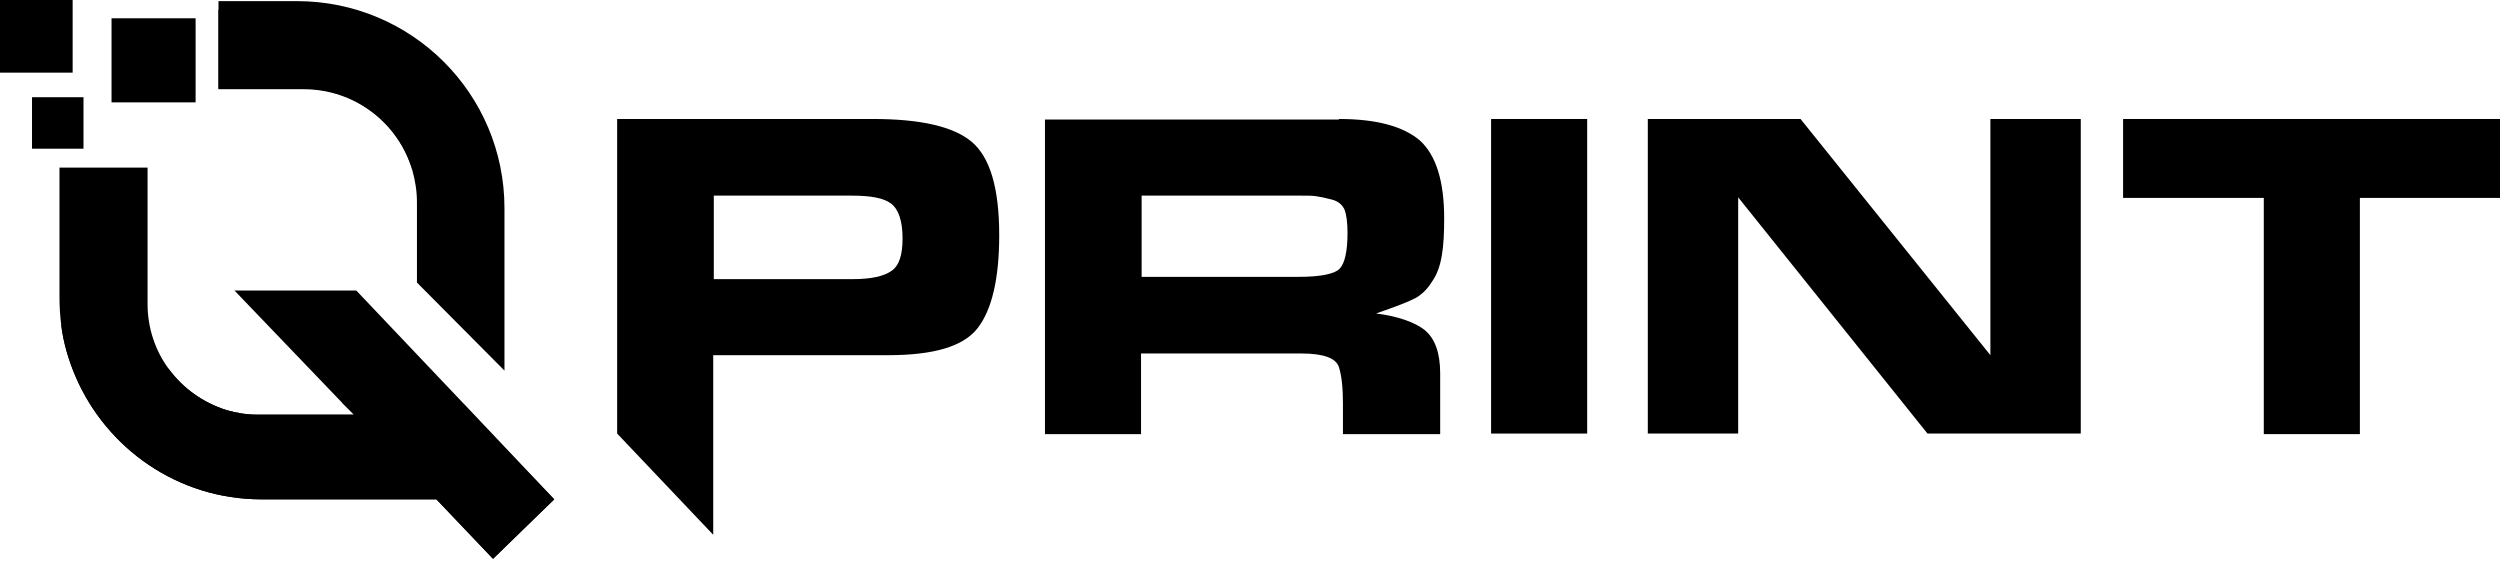 <svg width="140" height="32" viewBox="0 0 140 32" fill="none" xmlns="http://www.w3.org/2000/svg">
<path d="M31.036 27.962L27.609 31.293L24.438 27.962H14.637C9.961 27.962 5.957 25.111 4.228 21.075C3.844 20.178 3.555 19.218 3.427 18.193C3.363 17.68 3.331 17.168 3.331 16.623V9.385H8.264V17.04C8.264 18.385 8.712 19.666 9.449 20.659C10.249 21.748 11.37 22.549 12.684 22.965C13.228 23.125 13.805 23.221 14.413 23.221H19.826L19.762 23.157L19.154 22.549L13.132 16.271H19.954L25.912 22.549L26.008 22.645L31.036 27.962Z" fill="url(#paint0_linear_1342_311)"/>
<path d="M31.037 27.963L27.609 31.294L24.439 27.963H14.637C9.961 27.963 5.958 25.112 4.228 21.076C3.844 20.18 3.555 19.219 3.427 18.194C4.676 18.866 6.726 19.795 9.449 20.66C10.249 21.749 11.37 22.55 12.684 22.966C13.228 23.126 13.805 23.222 14.413 23.222H19.826L19.762 23.158L19.154 22.55C21.235 22.71 23.478 22.742 25.88 22.582L25.976 22.678L31.037 27.963Z" fill="url(#paint1_linear_1342_311)"/>
<path d="M28.25 11.658V20.754L23.349 15.822V11.338C23.349 10.697 23.253 10.12 23.093 9.544C22.325 6.918 19.89 4.996 17.008 4.996H12.235V0.063H16.623C23.061 0.063 28.25 5.252 28.25 11.658Z" fill="url(#paint2_linear_1342_311)"/>
<path d="M23.093 9.513C22.325 6.887 19.89 4.965 17.008 4.965H12.235V0.545C15.246 1.666 22.132 4.741 23.093 9.513Z" fill="url(#paint3_linear_1342_311)"/>
<path d="M4.068 0H0V4.068H4.068V0Z" fill="url(#paint4_linear_1342_311)"/>
<path d="M4.676 5.444H1.793V8.327H4.676V5.444Z" fill="url(#paint5_linear_1342_311)"/>
<path d="M10.954 1.024H6.246V5.733H10.954V1.024Z" fill="url(#paint6_linear_1342_311)"/>
<path d="M48.877 6.663C51.536 6.663 53.393 7.079 54.418 7.944C55.443 8.809 55.956 10.538 55.956 13.165C55.956 15.631 55.539 17.361 54.739 18.386C53.938 19.41 52.272 19.891 49.71 19.891H48.333H39.941V29.948L34.56 24.279V6.663H48.877ZM50.543 13.357C50.543 12.364 50.319 11.723 49.902 11.403C49.486 11.083 48.749 10.955 47.692 10.955H39.973V15.631H47.756C48.781 15.631 49.486 15.471 49.902 15.183C50.35 14.894 50.543 14.286 50.543 13.357Z" fill="url(#paint7_linear_1342_311)"/>
<path d="M74.981 6.663C77.095 6.663 78.6 7.079 79.529 7.88C80.426 8.713 80.874 10.154 80.874 12.236C80.874 13.037 80.842 13.709 80.746 14.286C80.65 14.862 80.49 15.343 80.201 15.759C79.945 16.175 79.625 16.496 79.273 16.688C78.92 16.88 78.184 17.168 77.062 17.553C78.28 17.713 79.209 18.033 79.785 18.482C80.362 18.962 80.65 19.763 80.65 20.916V24.311H75.205V22.613C75.205 21.749 75.141 21.076 74.981 20.564C74.82 20.051 74.116 19.795 72.867 19.795H63.898V24.311H58.518V6.695H74.981V6.663ZM72.739 15.503C73.956 15.503 74.724 15.343 75.013 15.055C75.301 14.766 75.461 14.094 75.461 13.037C75.461 12.46 75.397 12.012 75.301 11.755C75.173 11.467 74.949 11.275 74.596 11.179C74.244 11.083 73.924 11.019 73.7 10.987C73.475 10.955 73.187 10.955 72.867 10.955H72.45H63.931V15.503H72.034H72.739Z" fill="url(#paint8_linear_1342_311)"/>
<path d="M83.501 24.279V6.663H88.882V24.279H83.501Z" fill="url(#paint9_linear_1342_311)"/>
<path d="M107.939 24.279L97.338 11.051V24.279H92.277V6.663H100.829L111.462 19.891V6.663H116.523V24.279H107.939Z" fill="url(#paint10_linear_1342_311)"/>
<path d="M126.772 24.279V11.083H118.893V6.663H140V11.083H132.153V24.311H126.772V24.279Z" fill="url(#paint11_linear_1342_311)"/>
<defs>
<linearGradient id="paint0_linear_1342_311" x1="3.331" y1="20.339" x2="31.741" y2="20.573" gradientUnits="userSpaceOnUse">
<stop stopColor="#C83B62"/>
<stop offset="1" stopColor="#7F35CD"/>
</linearGradient>
<linearGradient id="paint1_linear_1342_311" x1="3.427" y1="24.744" x2="31.735" y2="25.133" gradientUnits="userSpaceOnUse">
<stop stopColor="#C83B62"/>
<stop offset="1" stopColor="#7F35CD"/>
</linearGradient>
<linearGradient id="paint2_linear_1342_311" x1="12.235" y1="10.409" x2="28.658" y2="10.492" gradientUnits="userSpaceOnUse">
<stop stopColor="#C83B62"/>
<stop offset="1" stopColor="#7F35CD"/>
</linearGradient>
<linearGradient id="paint3_linear_1342_311" x1="12.235" y1="5.029" x2="23.37" y2="5.117" gradientUnits="userSpaceOnUse">
<stop stopColor="#C83B62"/>
<stop offset="1" stopColor="#7F35CD"/>
</linearGradient>
<linearGradient id="paint4_linear_1342_311" x1="3.17241e-08" y1="2.034" x2="4.171" y2="2.061" gradientUnits="userSpaceOnUse">
<stop stopColor="#C83B62"/>
<stop offset="1" stopColor="#7F35CD"/>
</linearGradient>
<linearGradient id="paint5_linear_1342_311" x1="1.793" y1="6.886" x2="4.75" y2="6.905" gradientUnits="userSpaceOnUse">
<stop stopColor="#C83B62"/>
<stop offset="1" stopColor="#7F35CD"/>
</linearGradient>
<linearGradient id="paint6_linear_1342_311" x1="6.246" y1="3.379" x2="11.074" y2="3.41" gradientUnits="userSpaceOnUse">
<stop stopColor="#C83B62"/>
<stop offset="1" stopColor="#7F35CD"/>
</linearGradient>
<linearGradient id="paint7_linear_1342_311" x1="34.56" y1="18.305" x2="56.501" y2="18.437" gradientUnits="userSpaceOnUse">
<stop stopColor="#C83B62"/>
<stop offset="1" stopColor="#7F35CD"/>
</linearGradient>
<linearGradient id="paint8_linear_1342_311" x1="58.518" y1="15.487" x2="81.443" y2="15.676" gradientUnits="userSpaceOnUse">
<stop stopColor="#C83B62"/>
<stop offset="1" stopColor="#7F35CD"/>
</linearGradient>
<linearGradient id="paint9_linear_1342_311" x1="83.501" y1="15.471" x2="89.019" y2="15.482" gradientUnits="userSpaceOnUse">
<stop stopColor="#C83B62"/>
<stop offset="1" stopColor="#7F35CD"/>
</linearGradient>
<linearGradient id="paint10_linear_1342_311" x1="92.277" y1="15.471" x2="117.14" y2="15.694" gradientUnits="userSpaceOnUse">
<stop stopColor="#C83B62"/>
<stop offset="1" stopColor="#7F35CD"/>
</linearGradient>
<linearGradient id="paint11_linear_1342_311" x1="118.893" y1="15.487" x2="140.538" y2="15.656" gradientUnits="userSpaceOnUse">
<stop stopColor="#C83B62"/>
<stop offset="1" stopColor="#7F35CD"/>
</linearGradient>
</defs>
</svg>
